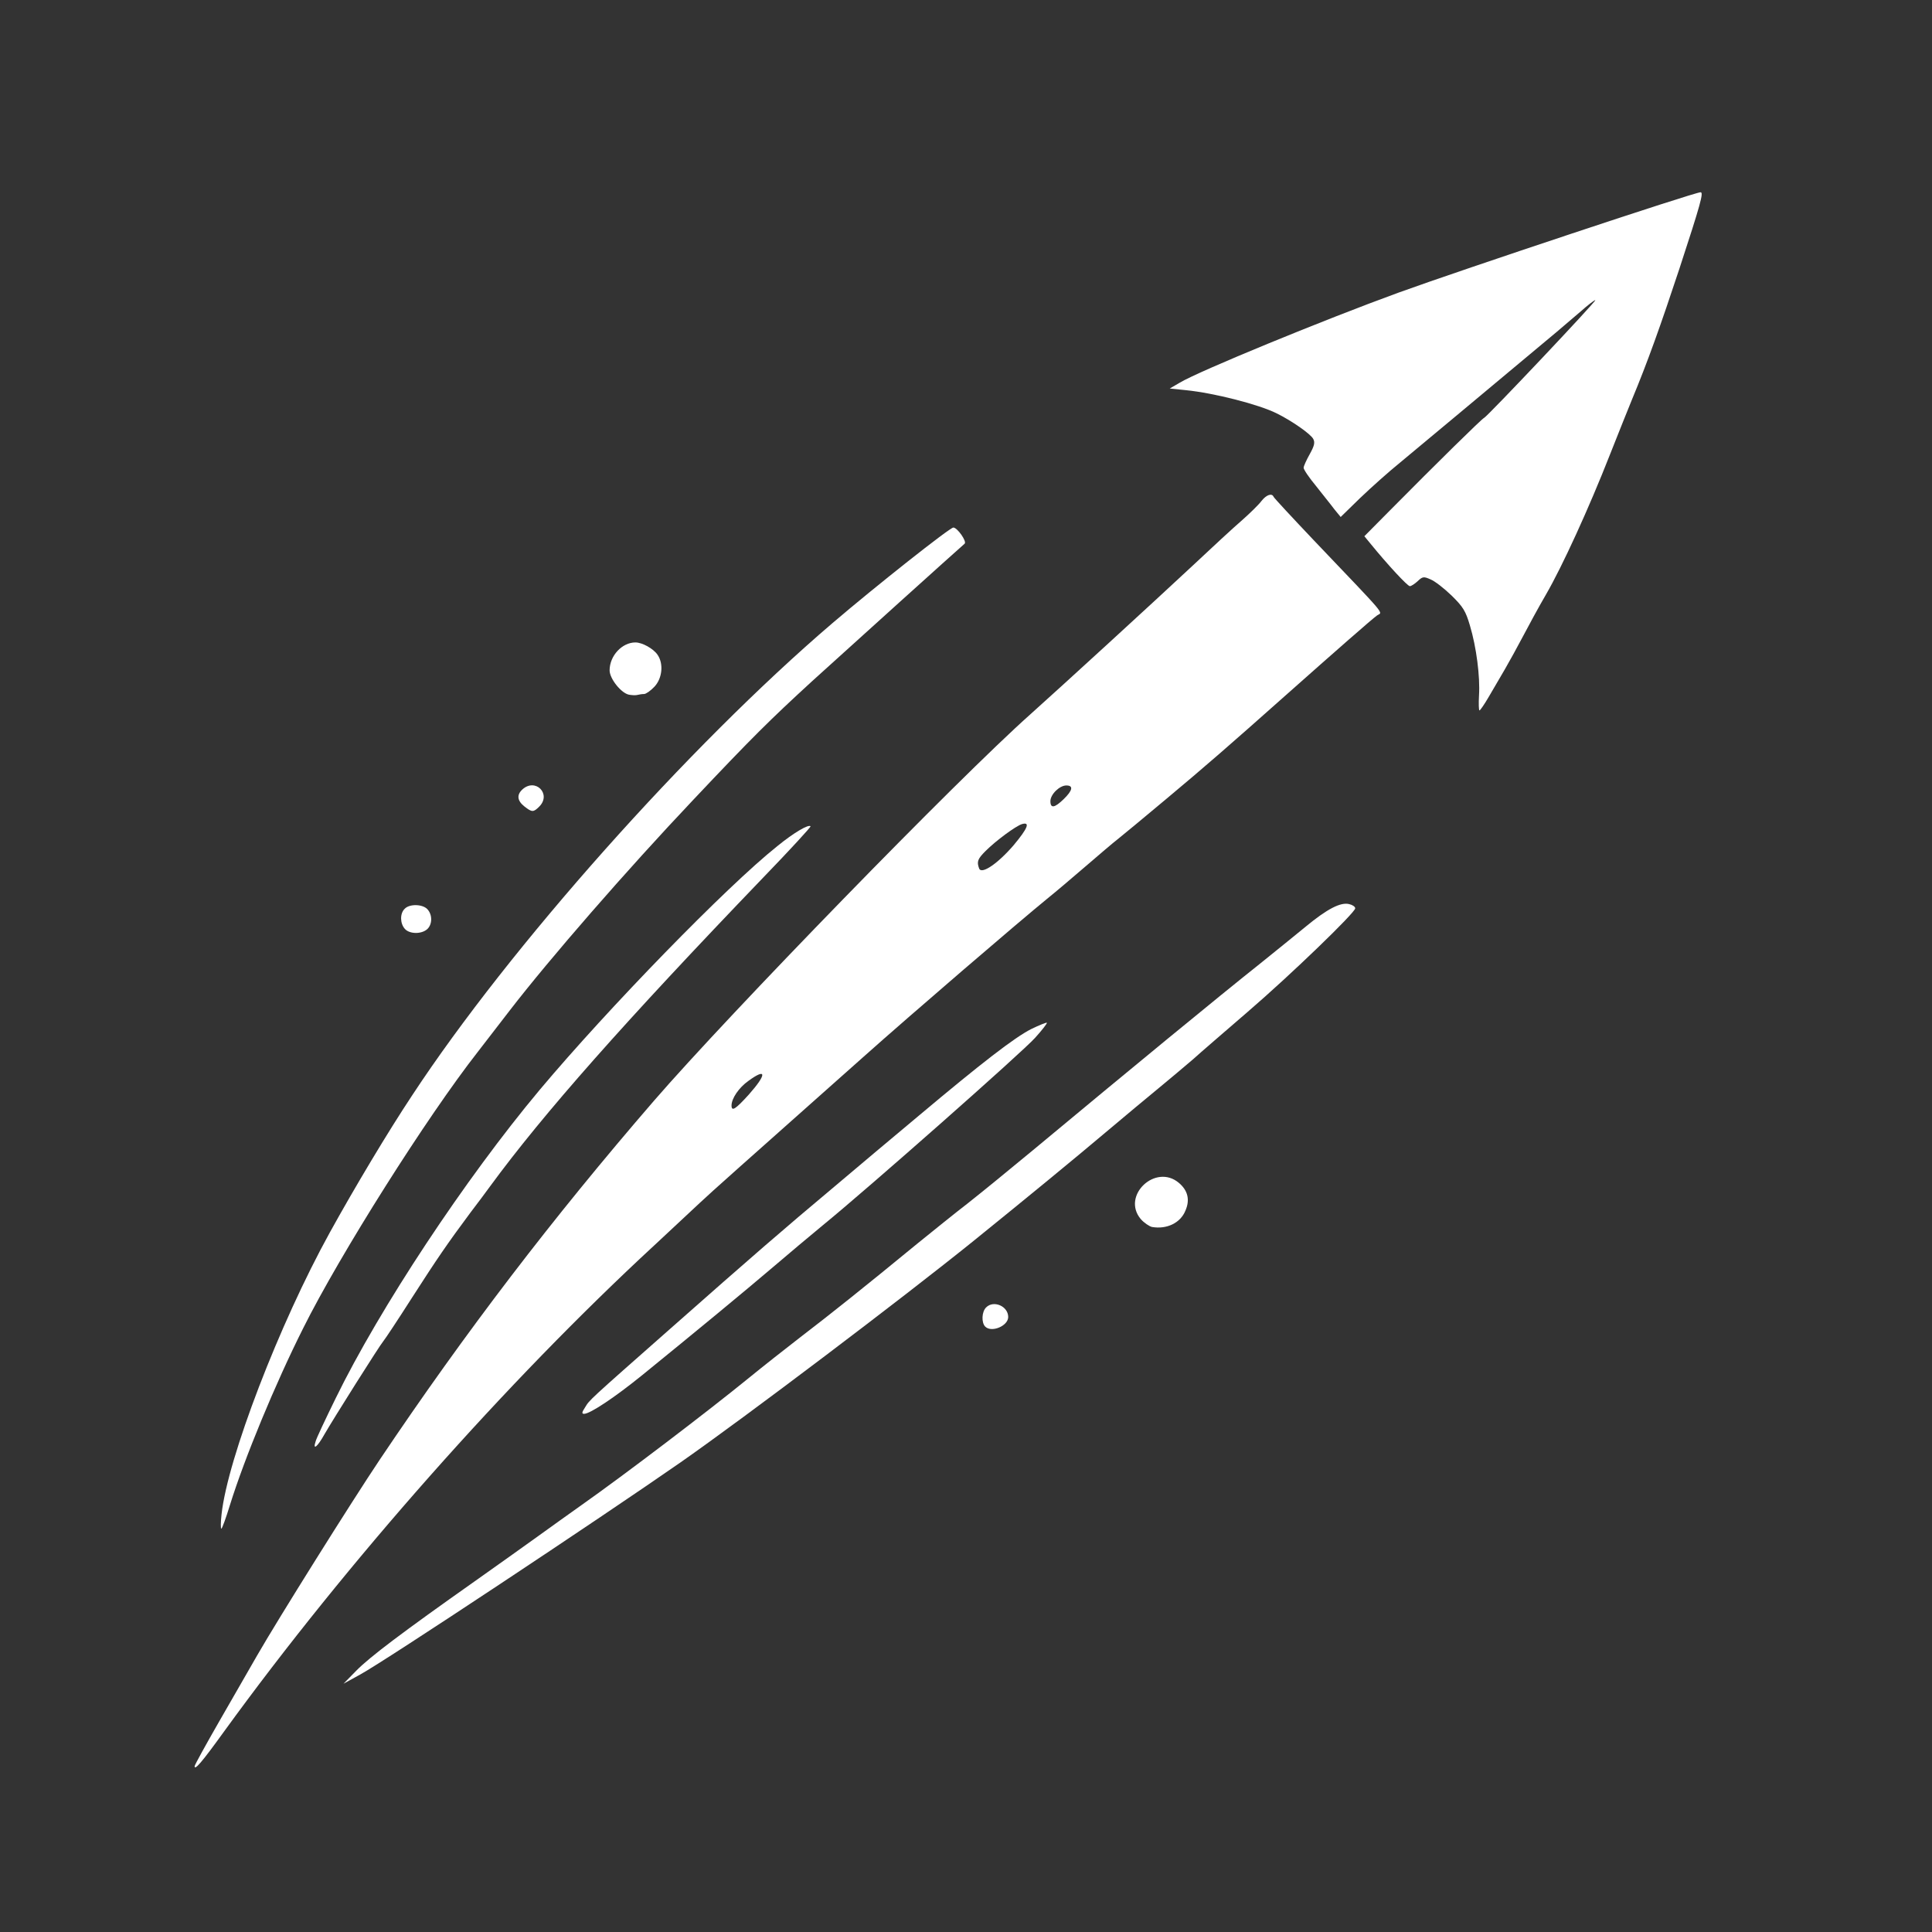 <?xml version="1.0" encoding="utf-8"?>
<!DOCTYPE svg PUBLIC "-//W3C//DTD SVG 1.0//EN" "http://www.w3.org/TR/2001/REC-SVG-20010904/DTD/svg10.dtd">
<svg version="1.0" xmlns="http://www.w3.org/2000/svg" width="512px" height="512px" viewBox="100 100 824 824" preserveAspectRatio="xMidYMid meet">
 <rect x="100" y="100" width="824" height="824" fill="#333333" stroke="none"/>
 <g fill="#FFFFFF">
  <path d="M183 853.3 c0 -0.5 4.8 -9.2 10.6 -19.3 5.9 -10.2 13.1 -22.8 16.1 -28 8.9 -15.5 40.3 -65.6 52.3 -83.5 36.6 -54.5 73.5 -102.8 116.9 -153 32.2 -37.2 129.7 -137.4 160.5 -164.8 14.4 -12.9 52.5 -47.8 69 -63.2 8.2 -7.7 17.7 -16.5 21.2 -19.5 3.4 -3 7.2 -6.7 8.4 -8.3 2.1 -2.7 4.5 -3.5 5.2 -1.8 0.2 0.5 8 8.9 17.3 18.7 32 33.6 29.2 30.2 26.8 31.9 -2 1.4 -17.5 15 -38.9 34 -24.4 21.7 -34.3 30.3 -50.8 44.1 -9.8 8.2 -19.2 16 -21 17.4 -1.7 1.3 -7.8 6.5 -13.6 11.5 -5.8 5 -13 11.1 -16 13.5 -13 10.6 -58.5 49.7 -78.9 67.9 -52.2 46.4 -64.4 57.2 -69.6 62.1 -3.3 3.1 -12 11.2 -19.4 18.1 -63 58.2 -131 135 -183.4 207.2 -9.6 13.3 -12.7 16.9 -12.7 15z m236.4 -286.5 c7.7 -8.7 7.6 -11.5 -0.2 -5.8 -4.1 2.9 -7.2 7.5 -7.2 10.5 0 2.7 1.7 1.6 7.4 -4.7z m112.9 -106.3 c6.1 -7.3 7.2 -10.1 3.5 -9 -2.7 0.9 -11 7 -15.5 11.5 -3.3 3.3 -3.8 4.5 -2.7 7.4 1 2.7 8 -2.1 14.7 -9.9z m21.4 -19.7 c3.8 -3.7 4.2 -5.8 1.1 -5.8 -2.9 0 -6.8 3.8 -6.8 6.7 0 3.2 1.8 2.9 5.7 -0.9z"/>
  <path d="M252 812.5 c5.7 -5.8 19.6 -16.3 50.5 -38.1 9.9 -7 22.1 -15.7 27.1 -19.3 5 -3.6 13.2 -9.5 18.3 -13.1 19 -13.4 53.8 -39.9 71.6 -54.4 5.5 -4.5 15.4 -12.3 22 -17.4 12.3 -9.4 27.6 -21.6 49.5 -39.6 6.9 -5.6 16.7 -13.5 21.9 -17.5 5.2 -4.1 17.6 -14.2 27.6 -22.5 42.2 -35.1 78.3 -64.8 97.9 -80.4 5.9 -4.8 14.3 -11.5 18.5 -15 9.2 -7.6 14.9 -10.5 18.5 -9.6 1.4 0.3 2.6 1.1 2.6 1.8 0 1.8 -27.2 28.1 -45.8 44.1 -9.6 8.3 -20.2 17.4 -23.5 20.4 -3.4 2.9 -9.8 8.3 -14.3 12 -4.4 3.6 -14.7 12.2 -22.9 19.1 -12.9 10.9 -33.1 27.5 -56.1 46.1 -30.6 24.7 -97.5 75.3 -125 94.5 -34.9 24.3 -126 84.7 -136.8 90.6 l-7.1 3.9 5.5 -5.6z"/>
  <path d="M194.5 745.8 c2.6 -23.8 24.6 -81.1 46.2 -120.2 10.5 -19 24.7 -42.8 35.2 -58.6 41.5 -63.1 117.7 -148.7 179.1 -201.2 18.6 -15.9 50.1 -40.8 51.6 -40.8 1.7 0 5.9 6 4.8 6.9 -3.7 3.2 -48.8 43.9 -64.9 58.5 -18.2 16.7 -25.6 24 -50.8 50.7 -28.3 29.9 -61.3 67.8 -78.4 90 -4.3 5.6 -10.4 13.5 -13.5 17.5 -21.7 27.7 -58.8 86.4 -74.5 117.9 -12 23.9 -25 55.4 -31.2 75.3 -1.7 5.6 -3.4 10.2 -3.7 10.2 -0.3 0 -0.3 -2.8 0.1 -6.2z"/>
  <path d="M234.6 714.8 c0.3 -1.3 4.2 -9.5 8.5 -18.3 18.9 -38.7 55.3 -93.7 87.1 -131.7 29.3 -34.9 79.7 -86.7 101.3 -103.9 7.1 -5.8 13.3 -9.4 14.2 -8.5 0.3 0.2 -8.9 10.2 -20.4 22.1 -58.9 61.3 -93.5 100.4 -116.3 131.5 -1.9 2.6 -5.6 7.6 -8.3 11.1 -9.9 13.3 -14.4 19.9 -25 36.4 -6 9.4 -11.5 17.7 -12.2 18.5 -1.7 2 -21.3 33.1 -25.1 39.7 -3 5.4 -5.1 7.1 -3.8 3.1z"/>
  <path d="M349.5 700.3 c2 -3.3 1 -2.4 36.6 -33.8 35.1 -31 47.8 -42 70 -60.6 9.6 -8.1 25.6 -21.6 35.7 -30 26.9 -22.6 40.9 -33.4 48 -37 3.5 -1.7 6.5 -2.9 6.7 -2.7 0.2 0.2 -2 3.1 -5 6.4 -5.2 5.9 -71.1 64.1 -90.6 80 -5.3 4.4 -14.9 12.4 -21.3 17.9 -11.5 9.8 -32.8 27.4 -55.7 46 -11.6 9.4 -22.2 16.5 -24.8 16.5 -1 0 -1 -0.6 0.4 -2.7z"/>
  <path d="M520.2 665.8 c-1.7 -1.7 -1.5 -6.4 0.4 -8.2 3.2 -3.2 9.4 -0.5 9.4 4.1 0 3.8 -7.1 6.8 -9.8 4.1z"/>
  <path d="M591.3 623.3 c-1.2 -0.3 -3.4 -1.8 -4.8 -3.4 -8.3 -10 6.4 -23.8 16.3 -15.4 3.8 3.2 4.8 7.2 2.8 11.8 -2.1 5.3 -8 8.1 -14.3 7z"/>
  <path d="M272.7 496.2 c-2.1 -2.3 -2.2 -6.6 -0.1 -8.6 2.1 -2.2 7.7 -2 9.7 0.2 2.2 2.4 2.1 6.5 -0.1 8.5 -2.5 2.2 -7.5 2.1 -9.5 -0.1z"/>
  <path d="M323.6 443.9 c-3 -2.4 -3.3 -4.9 -0.8 -7.2 5.6 -5.1 12.5 2 7.2 7.3 -2.5 2.5 -3.1 2.5 -6.4 -0.1z"/>
  <path d="M730.8 396.6 c0.5 -8 -1.1 -20.6 -3.9 -29.9 -1.8 -6.1 -2.9 -7.9 -7.8 -12.7 -3.2 -3.1 -7.2 -6.2 -9 -6.9 -2.9 -1.3 -3.4 -1.2 -5.5 0.8 -1.2 1.1 -2.7 2.1 -3.3 2.1 -1 0 -9.6 -9.3 -16.6 -17.9 l-2.8 -3.4 10.8 -10.9 c19.9 -20.1 39.4 -39.3 40.3 -39.6 1.3 -0.5 48.3 -50.2 47.4 -50.2 -0.4 0 -3.2 2.1 -6.2 4.8 -3 2.6 -7.6 6.5 -10.2 8.7 -28.6 23.9 -60.1 50.2 -67 55.9 -4.7 3.8 -12.3 10.6 -16.9 15 l-8.3 8.1 -2.7 -3.3 c-1.4 -1.9 -5 -6.3 -7.8 -9.9 -2.9 -3.5 -5.3 -7 -5.3 -7.8 0 -0.7 1.2 -3.3 2.6 -5.8 2 -3.6 2.3 -5 1.5 -6.5 -1.1 -2.1 -9.1 -7.7 -15.6 -10.9 -7.6 -3.8 -26.7 -8.7 -38.8 -9.9 l-6.8 -0.7 4.3 -2.5 c7.9 -4.8 61.7 -26.9 93.3 -38.4 27 -9.8 126.2 -42.8 128.8 -42.8 1.4 0 0 5 -9 32.5 -8.1 24.5 -13.6 39.9 -20.3 56 -1.6 3.9 -5.8 14.4 -9.4 23.5 -8.9 22.7 -20.3 47.6 -27.2 59.5 -3.2 5.5 -7.6 13.6 -9.9 18 -2.3 4.4 -5.8 10.7 -7.7 14 -1.9 3.3 -5 8.6 -6.9 11.8 -1.8 3.1 -3.6 5.7 -3.9 5.7 -0.3 0 -0.4 -2.9 -0.2 -6.4z"/>
  <path d="M368.3 396.3 c-3.3 -0.6 -8.3 -6.8 -8.3 -10.4 0 -6.2 5.3 -11.9 11 -11.9 2.9 0 7.6 2.6 9.4 5.2 2.7 3.8 2.1 10.1 -1.3 13.7 -1.6 1.7 -3.6 3.1 -4.4 3.1 -0.9 0 -2.1 0.2 -2.9 0.4 -0.7 0.2 -2.3 0.1 -3.5 -0.1z"/>
 </g>
</svg>
